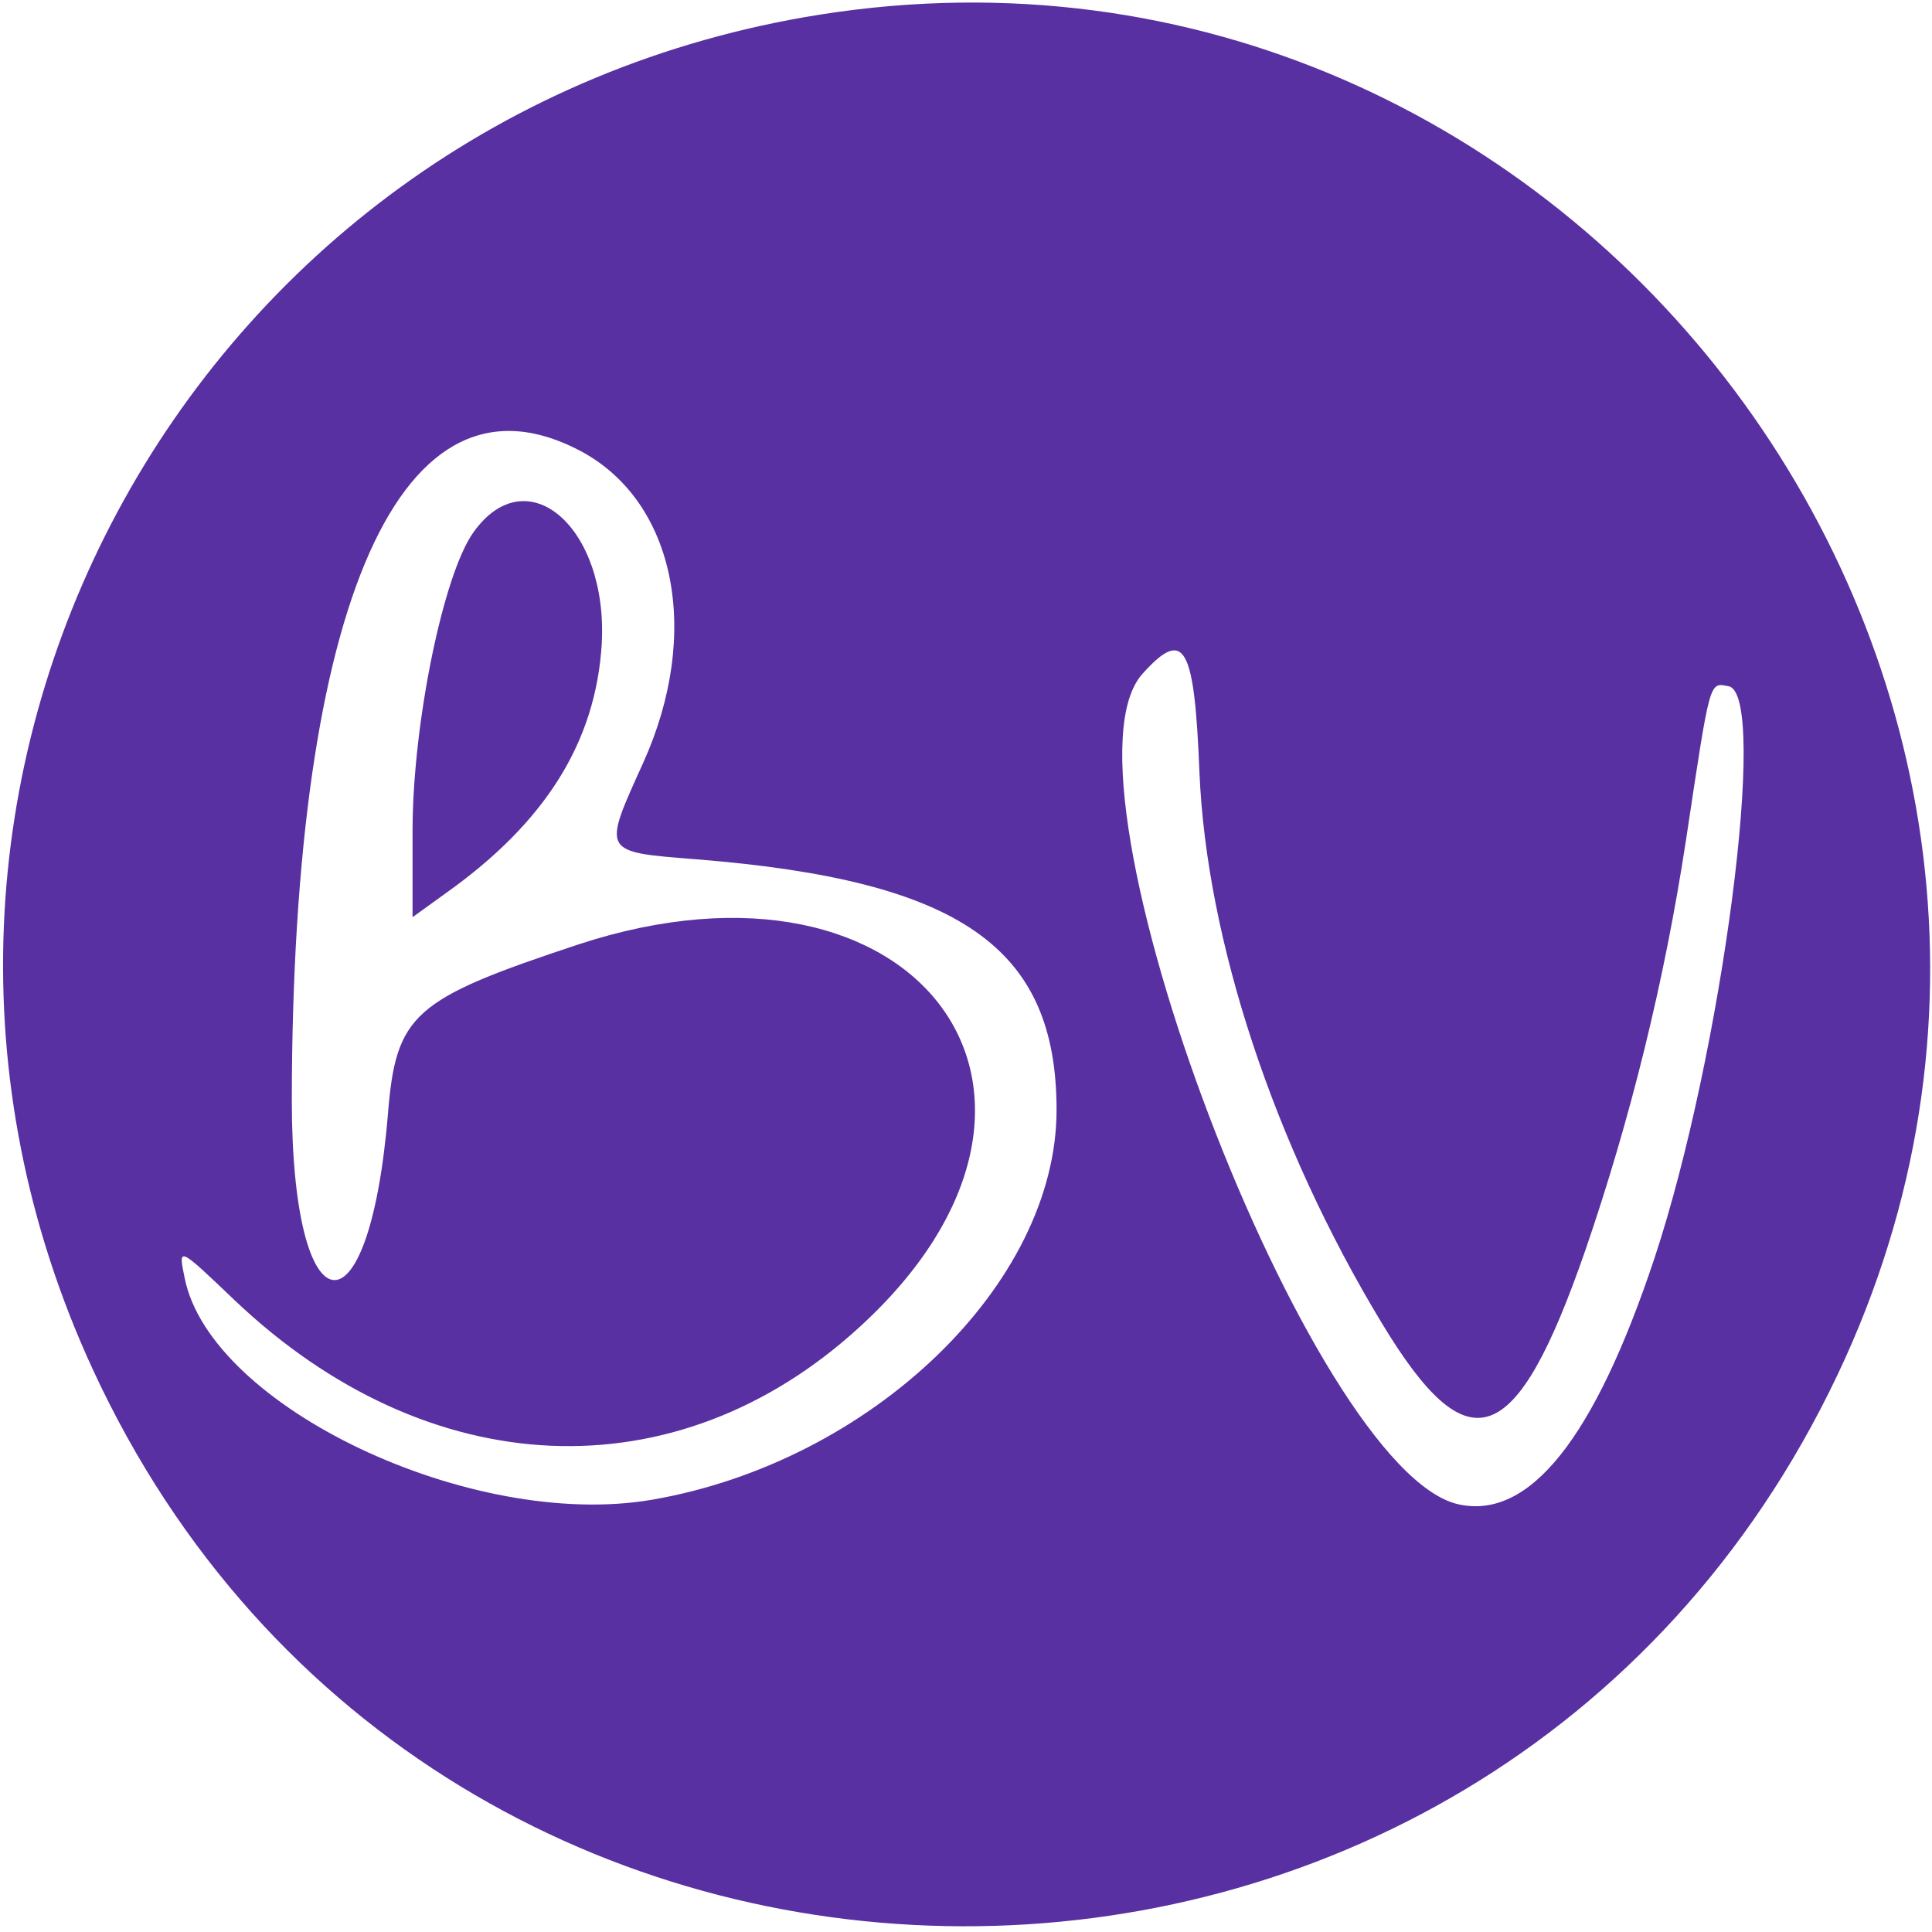  <svg  version="1.0" xmlns="http://www.w3.org/2000/svg"  width="192pt" height="192pt" viewBox="0 0 192 192"  preserveAspectRatio="xMidYMid meet">  <g transform="translate(0,192) scale(0.05,-0.05)" fill="#5830a1" stroke="none"> <path d="M1630 3811 c-1262 -200 -1980 -1537 -1445 -2694 679 -1469 2771 -1476 3467 -10 652 1373 -521 2941 -2022 2704z m-475 -868 c188 -101 240 -362 123 -620 -81 -179 -83 -176 107 -191 524 -42 715 -175 715 -498 0 -346 -368 -700 -805 -775 -358 -61 -877 185 -928 441 -13 63 -13 63 99 -44 385 -366 877 -388 1242 -54 503 459 119 983 -558 761 -329 -109 -363 -138 -379 -338 -38 -455 -191 -432 -191 29 1 991 219 1479 575 1289z m1229 -638 c14 -334 148 -740 362 -1094 173 -287 267 -254 405 144 89 259 157 533 200 815 49 325 46 313 85 306 80 -17 -13 -731 -148 -1138 -119 -357 -248 -519 -389 -488 -294 65 -818 1441 -628 1651 83 92 103 57 113 -196z"/> <path d="M941 2782 c-60 -84 -120 -378 -121 -588 l0 -177 65 47 c199 141 299 301 311 496 13 231 -148 372 -255 222z"/> </g> </svg> 
